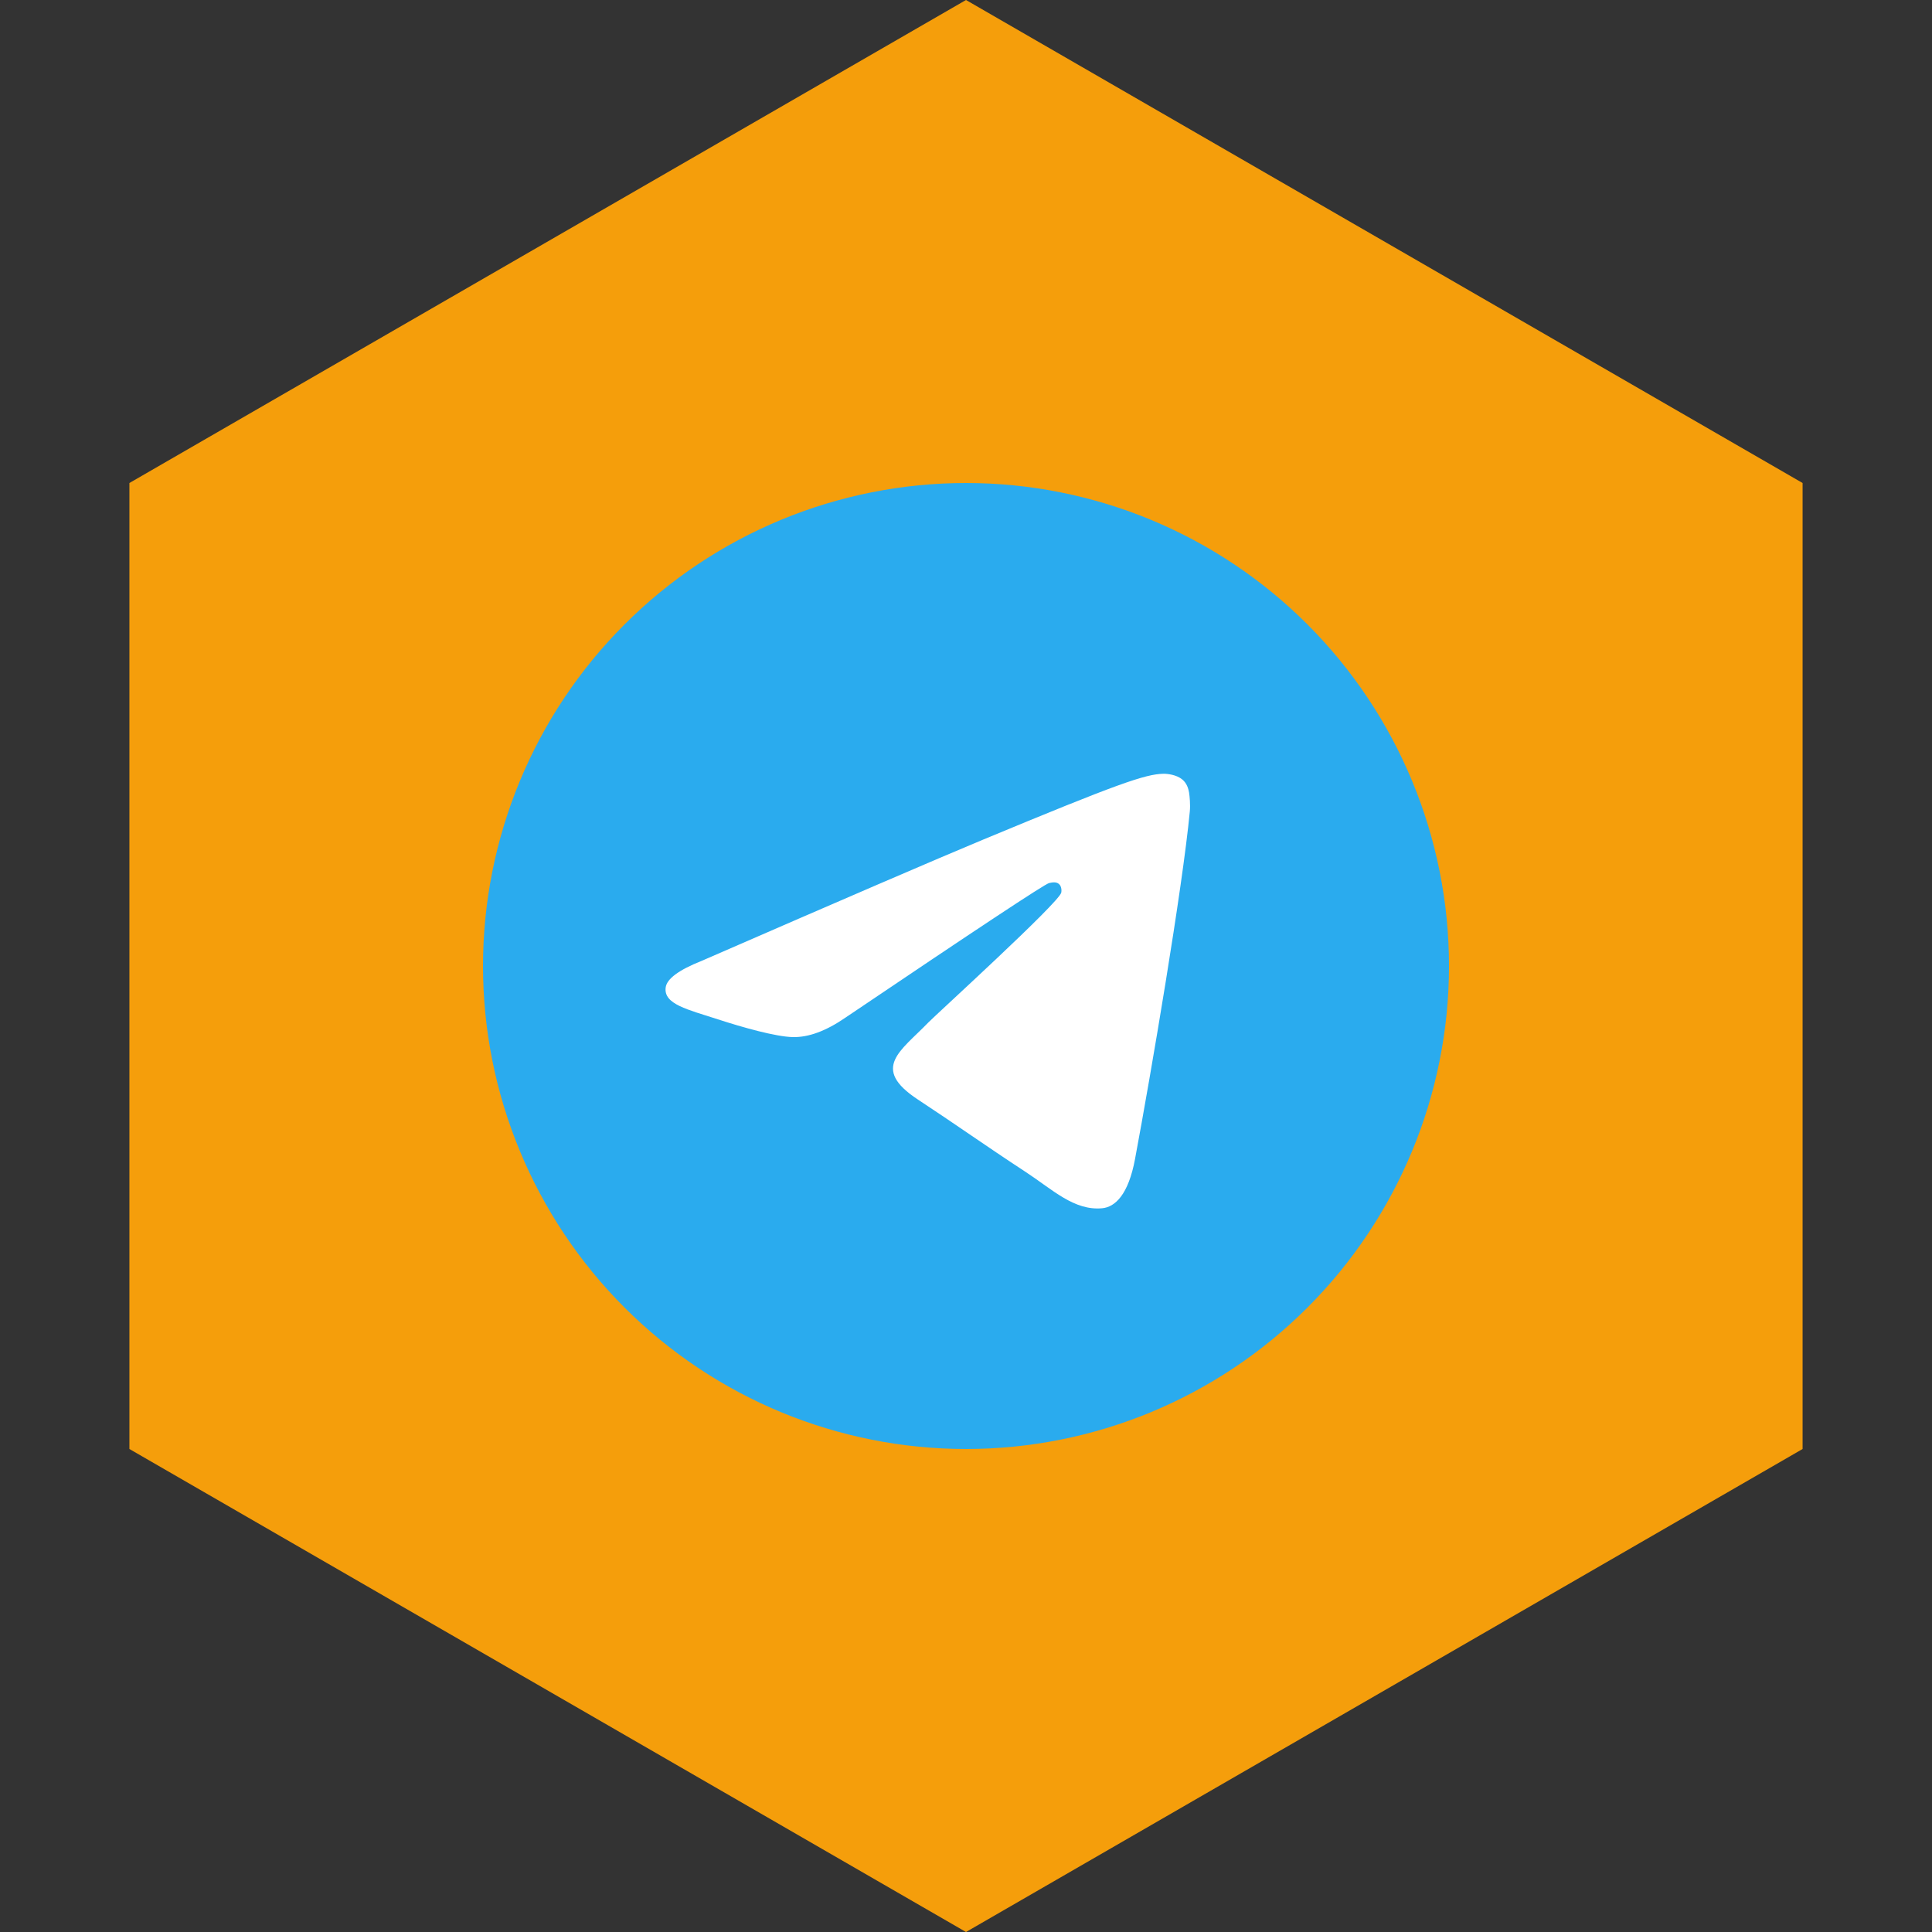 <svg width="64" height="64" viewBox="0 0 64 64" fill="none" xmlns="http://www.w3.org/2000/svg">
<rect x="0" y="0" width="64" height="64" fill="#333333" stroke="none"/>
<path d="M32 0L59.713 16V48L32 64L4.287 48V16L32 0Z" fill="#F59E0B"/>
<g clip-path="url(#clip0_1201_75)">
<path d="M32 16C27.758 16 23.685 17.687 20.688 20.686C17.687 23.687 16.001 27.756 16 32C16 36.242 17.688 40.314 20.688 43.314C23.685 46.313 27.758 48 32 48C36.242 48 40.315 46.313 43.312 43.314C46.312 40.314 48 36.242 48 32C48 27.758 46.312 23.686 43.312 20.686C40.315 17.687 36.242 16 32 16Z" fill="url(#paint0_linear_1201_75)"/>
<path d="M23.241 31.831C27.906 29.799 31.016 28.459 32.571 27.812C37.016 25.964 37.939 25.643 38.541 25.632C38.674 25.63 38.969 25.663 39.161 25.818C39.321 25.949 39.366 26.127 39.389 26.252C39.409 26.376 39.436 26.66 39.414 26.881C39.174 29.411 38.131 35.551 37.601 38.385C37.379 39.584 36.936 39.986 36.509 40.025C35.579 40.11 34.874 39.411 33.974 38.821C32.566 37.898 31.771 37.323 30.404 36.422C28.824 35.382 29.849 34.809 30.749 33.874C30.984 33.63 35.079 29.906 35.156 29.568C35.166 29.526 35.176 29.368 35.081 29.285C34.989 29.202 34.851 29.23 34.751 29.253C34.609 29.285 32.361 30.772 28.001 33.714C27.364 34.152 26.786 34.366 26.266 34.355C25.696 34.343 24.596 34.032 23.779 33.766C22.779 33.441 21.981 33.268 22.051 32.715C22.086 32.427 22.484 32.132 23.241 31.831Z" fill="white"/>
</g>
<defs>
<linearGradient id="paint0_linear_1201_75" x1="1616" y1="16" x2="1616" y2="3216" gradientUnits="userSpaceOnUse">
<stop stop-color="#2AABEE"/>
<stop offset="1" stop-color="#229ED9"/>
</linearGradient>
<clipPath id="clip0_1201_75">
<rect width="32" height="32" fill="white" transform="translate(16 16)"/>
</clipPath>
</defs>
</svg>
